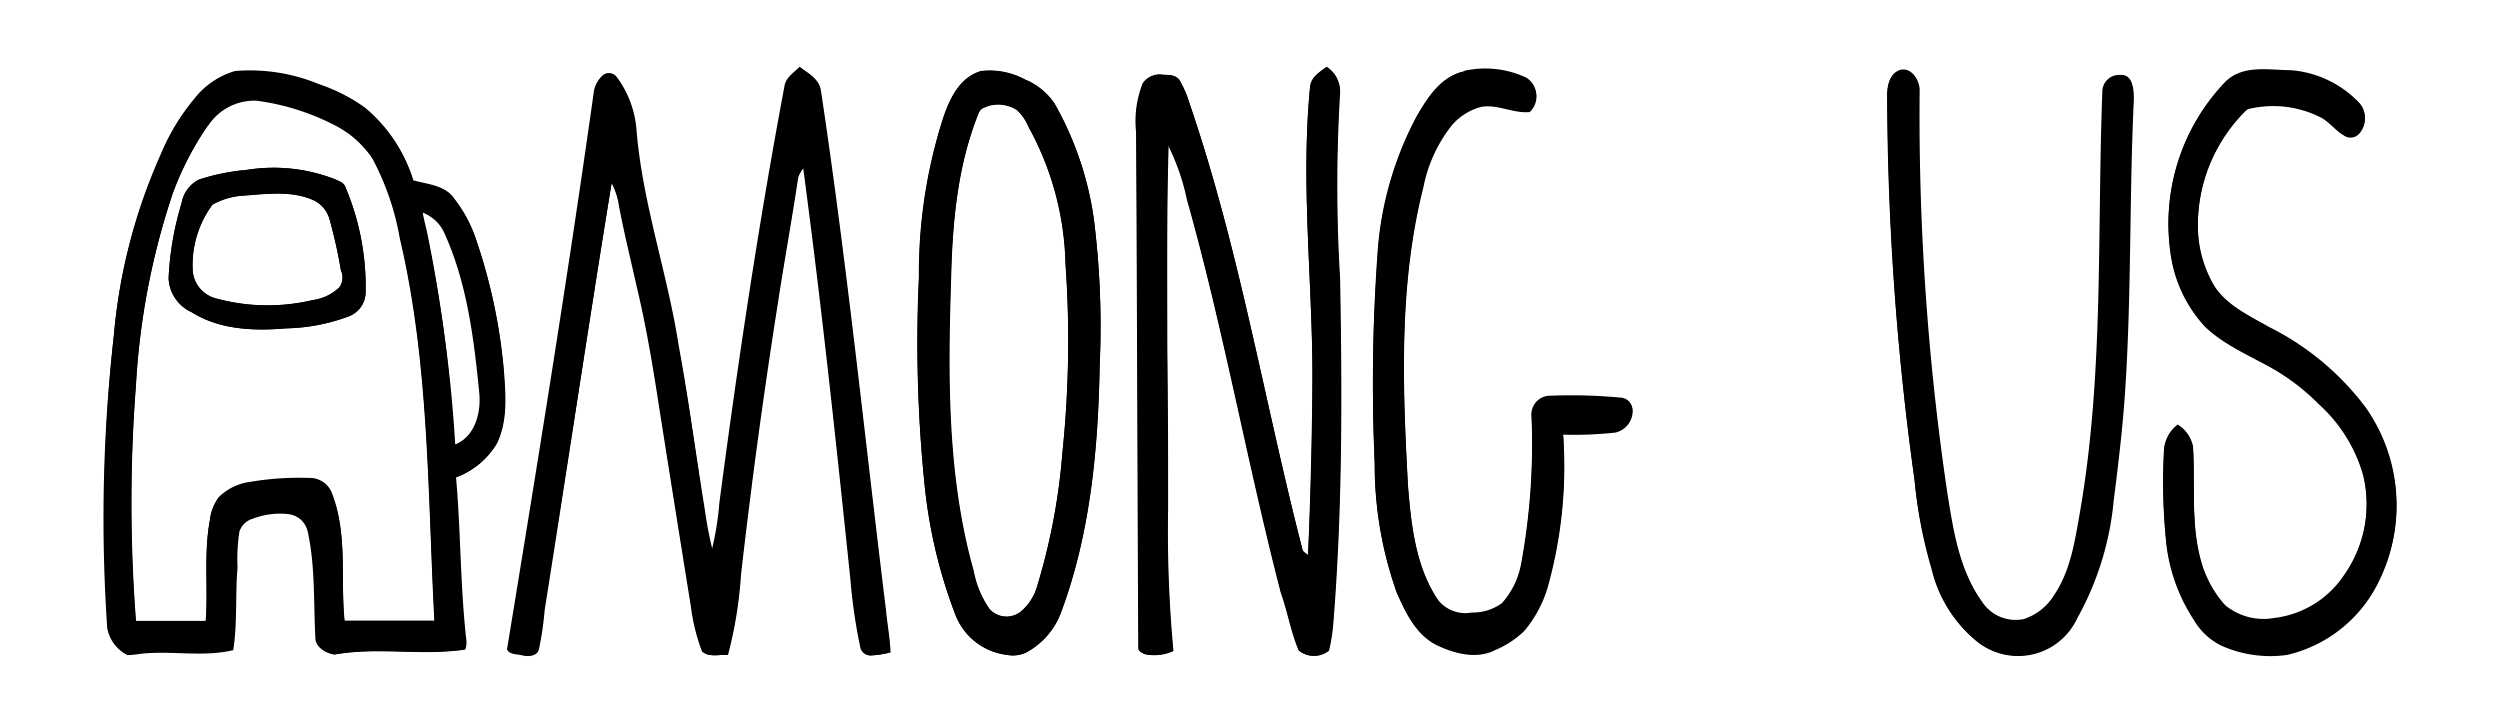 <svg id="Layer_1" data-name="Layer 1" xmlns="http://www.w3.org/2000/svg" width="191.87" height="55.48" viewBox="0 0 191.87 55.48"><defs><style>.cls-1{fill:none;}</style></defs><title>among_us_logo-freelogovectors.net_</title><path d="M65.48,77.42c-.45.43-1,.81-1.15,1.46-2,10.61-3.57,21.28-5,32a22,22,0,0,1-.58,3.6,29.8,29.8,0,0,1-.6-3.13c-.68-4.18-1.23-8.39-2-12.56-.87-5.61-2.81-11-3.25-16.69a7.79,7.79,0,0,0-1.47-3.88.71.71,0,0,0-1-.19,2.12,2.12,0,0,0-.75,1.48c-2,14.27-4.32,28.49-6.65,42.7.27.3.75.25,1.12.35s1.14.1,1.27-.46a23.94,23.94,0,0,0,.44-3C47.6,108.13,49.22,97.2,51,86.3a5.43,5.43,0,0,1,.56,1.75c.41,2.16.94,4.29,1.42,6.44.73,3.07,1.23,6.18,1.71,9.29q1.18,7.5,2.39,15a15.1,15.1,0,0,0,.85,3.46c.5.5,1.31.23,1.95.29a32,32,0,0,0,1-6.15q1.19-10.45,2.83-20.84c.49-3.22,1.08-6.42,1.56-9.65a2.25,2.25,0,0,1,.43-.75c1.41,10.52,2.53,21.07,3.63,31.62a41.5,41.5,0,0,0,.76,5.2.78.78,0,0,0,.81.6,7.28,7.28,0,0,0,1.46-.23c0-1.08-.25-2.16-.35-3.24-1.62-13.3-3-26.65-5-39.91-.13-.85-1-1.29-1.58-1.76M104.6,79c-.71,7.38.18,14.78.19,22.17q0,6.85-.34,13.7c-.15-.15-.39-.25-.44-.47-2.93-11.38-4.83-23-8.65-34.18a8.11,8.11,0,0,0-.78-1.81c-.29-.41-.83-.39-1.27-.41a1.54,1.54,0,0,0-1.51.67,7.91,7.91,0,0,0-.51,3.74c.08,13.19.1,26.37.17,39.56,0,.29.29.42.51.51a3.55,3.55,0,0,0,2.15-.25,99.2,99.2,0,0,1-.41-10.91c0-4.13,0-8.26-.06-12.39,0-5.16-.05-10.33.1-15.49a16.88,16.88,0,0,1,1.44,4.15c2.81,10,4.61,20.15,7.2,30.16.52,1.46.77,3,1.38,4.45a1.83,1.83,0,0,0,2.29,0,13.84,13.84,0,0,0,.34-2.22c.7-8.77.67-17.58.51-26.36a118.2,118.2,0,0,1,0-14.21,2.24,2.24,0,0,0-1-2c-.56.4-1.26.84-1.27,1.61m-85.4.56a16.69,16.69,0,0,0-2.82,4.57A43,43,0,0,0,12.8,98a123.9,123.9,0,0,0-.41,22.54,2.81,2.81,0,0,0,1.45,2,7.16,7.16,0,0,0,.92-.09c2.39-.29,4.83.27,7.2-.29.33-2.1.15-4.23.33-6.33a14.05,14.05,0,0,1,.14-2.75,1.51,1.51,0,0,1,1-1,5.91,5.91,0,0,1,2.79-.36A1.85,1.85,0,0,1,27.73,113c.6,2.66.45,5.4.59,8.1,0,.78.79,1.27,1.46,1.37,3.3-.59,6.66.11,10-.38a1.71,1.71,0,0,0,.08-.63c-.48-4.17-.43-8.38-.8-12.57a6.08,6.08,0,0,0,3.14-2.59c.85-1.76.67-3.78.53-5.67A42.14,42.14,0,0,0,40.57,90.6a10.38,10.38,0,0,0-1.61-3c-.69-1.07-2.06-1.14-3.18-1.45a11.77,11.77,0,0,0-3.72-5.59,13.43,13.43,0,0,0-3.54-1.8,13.86,13.86,0,0,0-6.42-1,6.19,6.19,0,0,0-2.9,1.85m60.07-1.85c-1.57.46-2.32,2.08-2.81,3.5a38.84,38.84,0,0,0-1.88,12.21A107.13,107.13,0,0,0,75,109.25a38.62,38.62,0,0,0,2.42,10.27,4.86,4.86,0,0,0,3.9,3,2.42,2.42,0,0,0,1.48-.17,5.77,5.77,0,0,0,2.72-3.15c2.23-6,2.83-12.52,2.94-18.91A65.41,65.41,0,0,0,88,89a25,25,0,0,0-3-8.77,5,5,0,0,0-2.28-1.85,5.69,5.69,0,0,0-3.47-.64m37.17,0c-1.77.38-2.81,2-3.66,3.49a26.11,26.11,0,0,0-3,10.77,135.87,135.87,0,0,0-.18,15.89,29.17,29.17,0,0,0,1.69,9.89c.68,1.53,1.47,3.21,3.06,4,1.38.66,3.1,1.11,4.53.35a7.07,7.07,0,0,0,2.18-1.44,9.26,9.26,0,0,0,1.8-3.34,34.37,34.37,0,0,0,1.19-11.73,29.23,29.23,0,0,0,4-.16,1.69,1.69,0,0,0,1.33-1.68.94.94,0,0,0-.85-.9,41.15,41.15,0,0,0-5.44-.15,1.43,1.43,0,0,0-1.45,1.56,50.76,50.76,0,0,1-.8,11.35,6.22,6.22,0,0,1-1.46,3,3.78,3.78,0,0,1-2.31.73,2.69,2.69,0,0,1-2.59-.95c-1.74-2.58-2.08-5.76-2.33-8.77-.42-7.68-.73-15.51,1.17-23a11.08,11.08,0,0,1,2.16-4.74,4.47,4.47,0,0,1,2.29-1.45c1.26-.21,2.45.52,3.71.4a1.6,1.6,0,0,0-.24-2.54,7.4,7.4,0,0,0-4.78-.52m33.38-.1c-.74.27-.92,1.15-.93,1.84A217.36,217.36,0,0,0,151,109.1a35.71,35.71,0,0,0,1.36,6.87,10.17,10.17,0,0,0,3.35,5.45,5,5,0,0,0,7.78-1.72,22.81,22.81,0,0,0,2.79-9c.38-3,.73-5.92.91-8.9.46-7.3.29-14.62.64-21.92,0-.68-.06-1.9-1-1.82a1.29,1.29,0,0,0-1.36,1.3c-.41,10.74.13,21.58-1.71,32.21-.41,2.2-.73,4.53-2,6.42a4.27,4.27,0,0,1-2.31,1.83,3.13,3.13,0,0,1-3.27-1.37c-1.78-2.48-2.22-5.58-2.69-8.52a197.75,197.75,0,0,1-2.1-30.75c0-.76-.63-1.78-1.5-1.49m25.07.83a15.63,15.63,0,0,0-4.31,13.24,10.26,10.26,0,0,0,2.66,5.6c1.6,1.51,3.68,2.3,5.54,3.41a16.76,16.76,0,0,1,3.17,2.51,11.61,11.61,0,0,1,3.39,5.41,9.56,9.56,0,0,1-1.49,7.86,7.5,7.5,0,0,1-5.34,3.25,4.62,4.62,0,0,1-3.77-1,8.5,8.5,0,0,1-1.85-3.45c-.78-2.84-.42-5.82-.6-8.73a2.58,2.58,0,0,0-1.18-1.67,2.66,2.66,0,0,0-1.05,2.17,45.13,45.13,0,0,0,.16,6.58,13.37,13.37,0,0,0,2.13,6.12,5,5,0,0,0,2.14,2,9.18,9.18,0,0,0,5.06.7,10.46,10.46,0,0,0,7-5.61,13,13,0,0,0-1-13.26,21,21,0,0,0-7.41-6.18c-1.5-.86-3.16-1.61-4.16-3.07a9.11,9.11,0,0,1-1.3-4.15,12.44,12.44,0,0,1,3.4-9.21c.19-.19.36-.43.65-.45a8.05,8.05,0,0,1,5.38.69c.66.35,1.12,1,1.74,1.36a.89.89,0,0,0,1.17-.08,1.69,1.69,0,0,0-.07-2.4,8.11,8.11,0,0,0-5.11-2.4c-1.67,0-3.66-.44-5,.82M20,81.91a4.24,4.24,0,0,1,3.77-2,18.17,18.17,0,0,1,6.07,1.92,7.6,7.6,0,0,1,2.82,2.52,20.38,20.38,0,0,1,2.11,6.15c2.27,9.63,2.12,19.58,2.65,29.39-2.3,0-4.6,0-6.91,0-.34-3.28.25-6.72-1-9.85a1.82,1.82,0,0,0-1.76-1.1,22.26,22.26,0,0,0-4.47.3,4.21,4.21,0,0,0-2.42,1.16,3.49,3.49,0,0,0-.68,1.74c-.48,2.57-.12,5.18-.32,7.77-1.79,0-3.58,0-5.36,0a117.86,117.86,0,0,1,0-18.12,56.07,56.07,0,0,1,2.83-14.74A23.46,23.46,0,0,1,20,81.91m3,3.39a16.19,16.19,0,0,0-3.66.75A2.51,2.51,0,0,0,18,87.84,23.48,23.48,0,0,0,17,93.61a3,3,0,0,0,1.77,2.61c2.14,1.35,4.78,1.45,7.24,1.24a14.49,14.49,0,0,0,4.84-.93,2,2,0,0,0,1.27-1.88,19.57,19.57,0,0,0-1.54-8c-.12-.4-.55-.5-.88-.66A13,13,0,0,0,23,85.3m56.79-4.86a2.7,2.7,0,0,1,2.33.28A3.72,3.72,0,0,1,83,82a22.84,22.84,0,0,1,2.83,10.51A83.44,83.44,0,0,1,85.6,107a48.17,48.17,0,0,1-1.93,10.25,4,4,0,0,1-1.28,2A1.77,1.77,0,0,1,80,119a7.62,7.62,0,0,1-1.24-2.91c-2.05-7.29-2-15-1.73-22.46.13-4.27.49-8.62,2.1-12.62a.79.79,0,0,1,.65-.54M22.46,87.28c1.9-.12,3.95-.47,5.74.37a2.33,2.33,0,0,1,1.18,1.55A37.08,37.08,0,0,1,30.22,93a1.32,1.32,0,0,1-.1,1.29,3.63,3.63,0,0,1-2.08,1,15,15,0,0,1-7.48-.15,2.38,2.38,0,0,1-1.72-2.18,7.8,7.8,0,0,1,1.52-5,5.51,5.51,0,0,1,2.1-.67m14,1.27a3,3,0,0,1,1.67,1.51c1.77,3.87,2.3,8.14,2.71,12.33.16,1.53-.33,3.41-1.91,4A110.23,110.23,0,0,0,36.82,90c-.12-.48-.24-1-.33-1.46Z" transform="translate(-4.06 -72.26)"/><path d="M65.48,77.42c.62.47,1.45.91,1.58,1.76,2,13.26,3.36,26.61,5,39.91.1,1.08.3,2.16.35,3.24a7.28,7.28,0,0,1-1.46.23.78.78,0,0,1-.81-.6,41.5,41.5,0,0,1-.76-5.2c-1.1-10.55-2.22-21.1-3.63-31.62a2.25,2.25,0,0,0-.43.75c-.48,3.23-1.07,6.43-1.56,9.65q-1.64,10.39-2.83,20.84a32,32,0,0,1-1,6.15c-.64-.06-1.45.21-1.95-.29a15.1,15.1,0,0,1-.85-3.46q-1.22-7.5-2.39-15c-.48-3.11-1-6.22-1.71-9.29-.48-2.15-1-4.28-1.42-6.44A5.43,5.43,0,0,0,51,86.3C49.22,97.2,47.6,108.13,45.8,119a23.94,23.94,0,0,1-.44,3c-.13.56-.83.48-1.27.46s-.85-.05-1.12-.35c2.33-14.21,4.64-28.43,6.65-42.7A2.12,2.12,0,0,1,50.37,78a.71.71,0,0,1,1,.19,7.79,7.79,0,0,1,1.47,3.88c.44,5.68,2.38,11.08,3.25,16.69.81,4.17,1.36,8.38,2,12.56a29.8,29.8,0,0,0,.6,3.13,22,22,0,0,0,.58-3.6c1.41-10.7,3-21.37,5-32,.11-.65.7-1,1.15-1.46M104.6,79c0-.77.71-1.21,1.27-1.61a2.24,2.24,0,0,1,1,2,118.2,118.2,0,0,0,0,14.21c.16,8.78.19,17.59-.51,26.36a13.84,13.84,0,0,1-.34,2.22,1.83,1.83,0,0,1-2.29,0c-.61-1.43-.86-3-1.38-4.45-2.59-10-4.39-20.21-7.2-30.16a16.88,16.88,0,0,0-1.44-4.15c-.15,5.16-.11,10.33-.1,15.49,0,4.13,0,8.26.06,12.39a99.2,99.2,0,0,0,.41,10.91,3.55,3.55,0,0,1-2.15.25c-.22-.09-.55-.22-.51-.51-.07-13.19-.09-26.37-.17-39.56a7.91,7.91,0,0,1,.51-3.74A1.54,1.54,0,0,1,93.31,78c.44,0,1,0,1.27.41a8.11,8.11,0,0,1,.78,1.81c3.82,11.14,5.72,22.8,8.65,34.18,0,.22.29.32.44.47q.28-6.85.34-13.7c0-7.39-.9-14.79-.19-22.17m-85.4.56a6.19,6.19,0,0,1,2.9-1.85,13.86,13.86,0,0,1,6.42,1,13.43,13.43,0,0,1,3.54,1.8,11.77,11.77,0,0,1,3.72,5.59c1.12.31,2.49.38,3.18,1.45a10.38,10.38,0,0,1,1.61,3,42.14,42.14,0,0,1,2.13,10.06c.14,1.89.32,3.91-.53,5.67A6.08,6.08,0,0,1,39,108.92c.37,4.19.32,8.4.8,12.57a1.71,1.71,0,0,1-.08.63c-3.31.49-6.67-.21-10,.38-.67-.1-1.5-.59-1.46-1.37-.14-2.7,0-5.44-.59-8.1a1.85,1.85,0,0,0-1.55-1.39,5.91,5.91,0,0,0-2.79.36,1.51,1.51,0,0,0-1,1,14.05,14.05,0,0,0-.14,2.75c-.18,2.1,0,4.23-.33,6.33-2.37.56-4.81,0-7.2.29a7.16,7.16,0,0,1-.92.09,2.81,2.81,0,0,1-1.45-2A123.9,123.9,0,0,1,12.8,98a43,43,0,0,1,3.58-13.86,16.69,16.69,0,0,1,2.82-4.57M20,81.91a23.46,23.46,0,0,0-2.69,5.22,56.07,56.07,0,0,0-2.83,14.74,117.86,117.86,0,0,0,0,18.12c1.78,0,3.57,0,5.36,0,.2-2.59-.16-5.2.32-7.77a3.49,3.49,0,0,1,.68-1.74,4.21,4.21,0,0,1,2.42-1.16,22.26,22.26,0,0,1,4.47-.3,1.82,1.82,0,0,1,1.76,1.1c1.28,3.13.69,6.57,1,9.85,2.31,0,4.61,0,6.91,0-.53-9.81-.38-19.76-2.65-29.39a20.38,20.38,0,0,0-2.11-6.15,7.6,7.6,0,0,0-2.82-2.52,18.17,18.17,0,0,0-6.07-1.92,4.24,4.24,0,0,0-3.77,2m16.48,6.64c.09.49.21,1,.33,1.46A110.23,110.23,0,0,1,39,106.4c1.58-.6,2.07-2.48,1.91-4-.41-4.19-.94-8.46-2.71-12.33a3,3,0,0,0-1.67-1.51M79.27,77.72a5.69,5.69,0,0,1,3.47.64A5,5,0,0,1,85,80.21,25,25,0,0,1,88,89a65.41,65.41,0,0,1,.45,11.28c-.11,6.39-.71,12.87-2.94,18.91a5.77,5.77,0,0,1-2.72,3.15,2.42,2.42,0,0,1-1.48.17,4.86,4.86,0,0,1-3.9-3A38.62,38.62,0,0,1,75,109.25a107.13,107.13,0,0,1-.39-15.82,38.84,38.84,0,0,1,1.88-12.21c.49-1.42,1.24-3,2.81-3.5m.51,2.72a.79.79,0,0,0-.65.54c-1.61,4-2,8.35-2.1,12.62-.24,7.51-.32,15.17,1.73,22.46A7.62,7.62,0,0,0,80,119a1.77,1.77,0,0,0,2.39.2,4,4,0,0,0,1.28-2A48.17,48.17,0,0,0,85.6,107a83.44,83.44,0,0,0,.25-14.4A22.84,22.84,0,0,0,83,82a3.72,3.72,0,0,0-.91-1.32,2.7,2.7,0,0,0-2.33-.28m36.66-2.7a7.4,7.4,0,0,1,4.78.52,1.6,1.6,0,0,1,.24,2.54c-1.26.12-2.45-.61-3.71-.4a4.47,4.47,0,0,0-2.29,1.45,11.08,11.08,0,0,0-2.16,4.74c-1.9,7.53-1.59,15.36-1.17,23,.25,3,.59,6.19,2.33,8.77a2.69,2.69,0,0,0,2.59.95,3.78,3.78,0,0,0,2.31-.73,6.22,6.22,0,0,0,1.46-3,50.76,50.76,0,0,0,.8-11.35,1.43,1.43,0,0,1,1.45-1.56,41.15,41.15,0,0,1,5.44.15.94.94,0,0,1,.85.9,1.69,1.69,0,0,1-1.33,1.68,29.23,29.23,0,0,1-4,.16,34.37,34.37,0,0,1-1.19,11.73,9.26,9.26,0,0,1-1.8,3.34,7.07,7.07,0,0,1-2.18,1.44c-1.43.76-3.15.31-4.53-.35-1.59-.77-2.38-2.45-3.06-4a29.17,29.17,0,0,1-1.69-9.89A135.87,135.87,0,0,1,109.79,92a26.11,26.11,0,0,1,3-10.77c.85-1.46,1.89-3.11,3.66-3.49m33.38-.1c.87-.29,1.51.73,1.5,1.49a197.75,197.75,0,0,0,2.1,30.75c.47,2.94.91,6,2.69,8.52a3.13,3.13,0,0,0,3.27,1.37,4.27,4.27,0,0,0,2.31-1.83c1.29-1.89,1.61-4.22,2-6.42,1.84-10.63,1.3-21.47,1.71-32.21a1.29,1.29,0,0,1,1.36-1.3c1-.08,1,1.14,1,1.82-.35,7.3-.18,14.62-.64,21.92-.18,3-.53,5.94-.91,8.9a22.81,22.81,0,0,1-2.79,9,5,5,0,0,1-7.78,1.72,10.17,10.17,0,0,1-3.35-5.45A35.71,35.71,0,0,1,151,109.1a217.36,217.36,0,0,1-2.08-29.62c0-.69.19-1.57.93-1.84m25.07.83c1.34-1.26,3.33-.83,5-.82a8.11,8.11,0,0,1,5.11,2.4,1.69,1.69,0,0,1,.07,2.4.89.89,0,0,1-1.17.08c-.62-.4-1.08-1-1.74-1.36a8.05,8.05,0,0,0-5.38-.69c-.29,0-.46.26-.65.45a12.44,12.44,0,0,0-3.4,9.21,9.11,9.11,0,0,0,1.3,4.15c1,1.46,2.66,2.21,4.16,3.07a21,21,0,0,1,7.41,6.18,13,13,0,0,1,1,13.26,10.46,10.46,0,0,1-7,5.61,9.18,9.18,0,0,1-5.06-.7,5,5,0,0,1-2.14-2,13.37,13.37,0,0,1-2.13-6.12,45.13,45.13,0,0,1-.16-6.58,2.66,2.66,0,0,1,1.05-2.17,2.58,2.58,0,0,1,1.18,1.67c.18,2.91-.18,5.89.6,8.73a8.5,8.5,0,0,0,1.85,3.45,4.62,4.62,0,0,0,3.77,1,7.5,7.5,0,0,0,5.34-3.25,9.56,9.56,0,0,0,1.49-7.86,11.61,11.61,0,0,0-3.39-5.41,16.76,16.76,0,0,0-3.17-2.51c-1.86-1.11-3.94-1.9-5.54-3.41a10.26,10.26,0,0,1-2.66-5.6,15.63,15.63,0,0,1,4.31-13.24M23,85.3a13,13,0,0,1,6.7.69c.33.16.76.26.88.66a19.57,19.57,0,0,1,1.54,8,2,2,0,0,1-1.27,1.88,14.49,14.49,0,0,1-4.84.93c-2.46.21-5.1.11-7.24-1.24A3,3,0,0,1,17,93.61,23.48,23.48,0,0,1,18,87.84a2.51,2.51,0,0,1,1.29-1.79A16.19,16.19,0,0,1,23,85.3m-.53,2a5.51,5.51,0,0,0-2.1.67,7.8,7.8,0,0,0-1.52,5,2.38,2.38,0,0,0,1.72,2.18,15,15,0,0,0,7.48.15,3.63,3.63,0,0,0,2.08-1,1.32,1.32,0,0,0,.1-1.29,37.08,37.08,0,0,0-.84-3.79,2.33,2.33,0,0,0-1.18-1.55c-1.79-.84-3.84-.49-5.74-.37Z" transform="translate(-4.06 -72.26)"/><rect class="cls-1" width="191.87" height="55.48"/></svg>